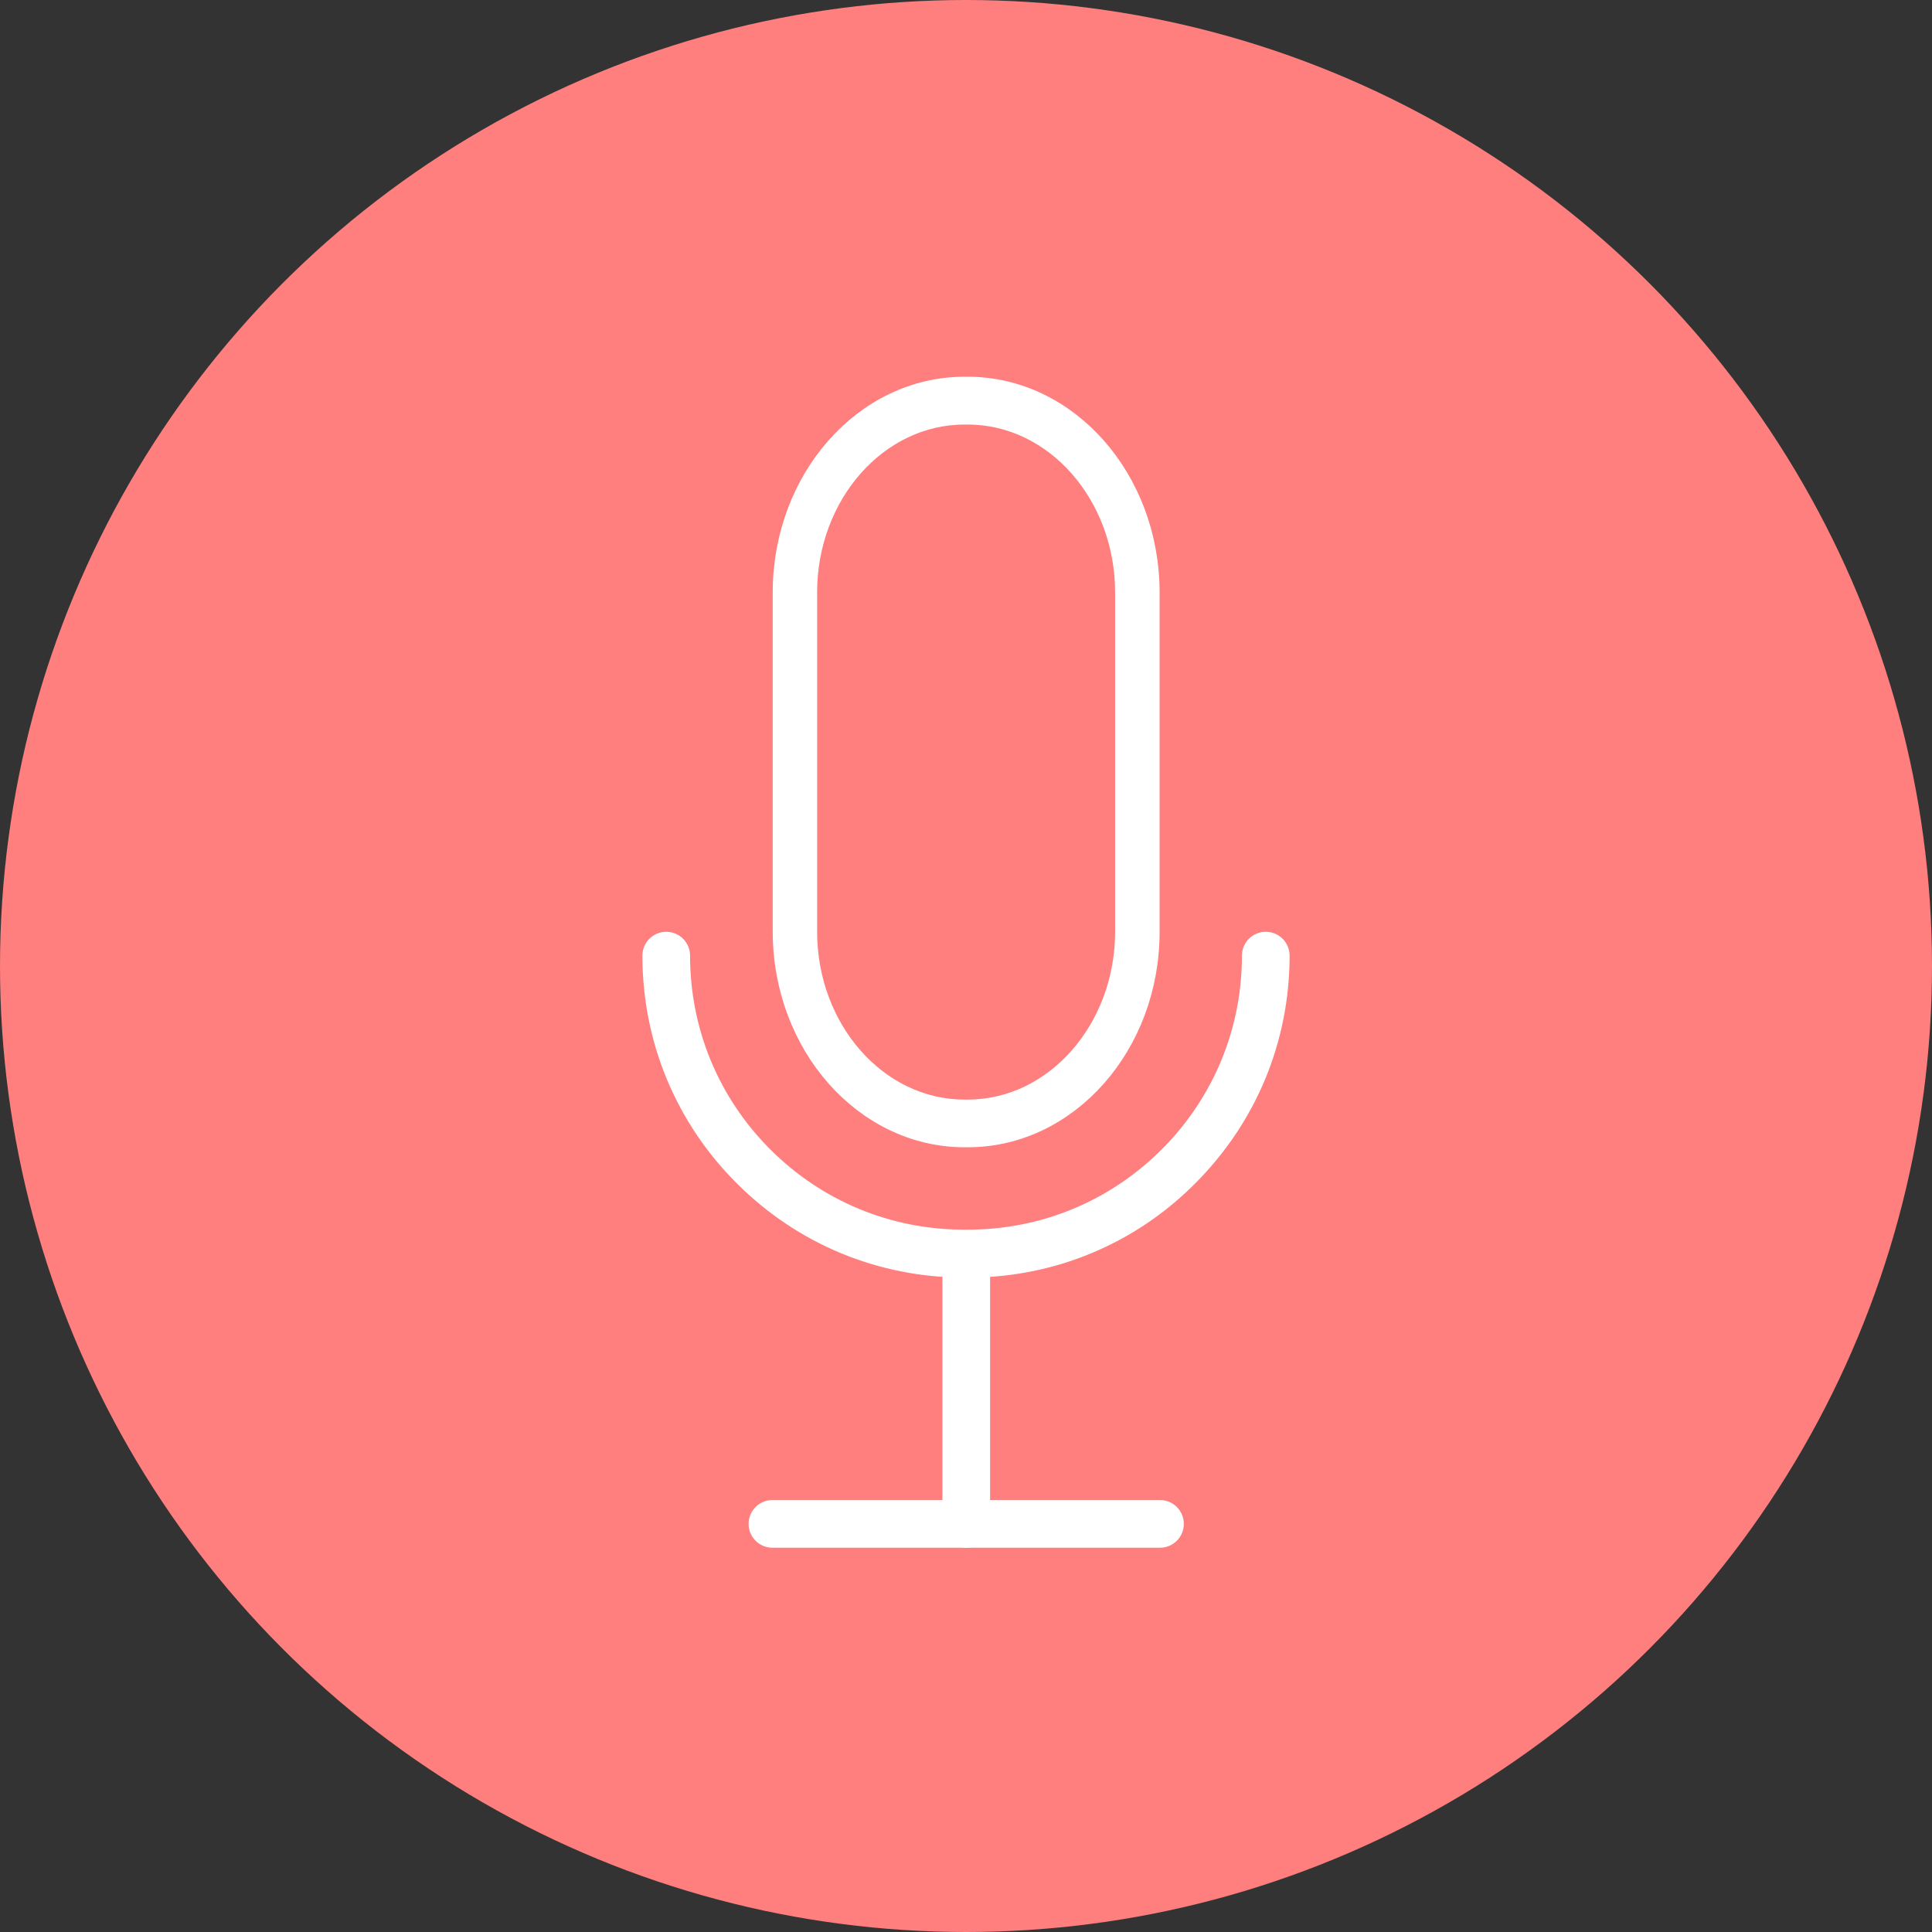 <svg width="100" height="100" viewBox="0 0 100 100" fill="none" xmlns="http://www.w3.org/2000/svg">
<rect x="0" y="0" width="100" height="100" fill="#333333" stroke="none"/>
<circle cx="50" cy="50" r="50" fill="#FF7E7E"/>
<path d="M60.04 79.61H39.981C39.571 79.61 39.247 79.279 39.247 78.876C39.247 78.472 39.577 78.141 39.981 78.141H60.04C60.45 78.141 60.774 78.472 60.774 78.876C60.774 79.279 60.45 79.61 60.04 79.61Z" fill="white" stroke="white"/>
<path d="M50.013 79.61C49.603 79.61 49.279 79.279 49.279 78.876V65.992C49.279 65.582 49.61 65.258 50.013 65.258C50.423 65.258 50.747 65.588 50.747 65.992V78.876C50.747 79.279 50.417 79.61 50.013 79.61Z" fill="white" stroke="white"/>
<path d="M50.099 58.882H49.924C44.728 58.882 40.496 54.094 40.496 48.214V30.661C40.496 24.788 44.722 20 49.918 20H50.093C55.289 20 59.521 24.788 59.521 30.668V48.221C59.527 54.1 55.295 58.882 50.099 58.882ZM49.918 21.475C45.441 21.475 41.794 25.602 41.794 30.668V48.221C41.794 53.287 45.441 57.414 49.918 57.414H50.093C54.571 57.414 58.218 53.287 58.218 48.221V30.668C58.218 25.602 54.571 21.475 50.093 21.475H49.918Z" fill="white" stroke="white"/>
<path d="M50.113 65.628H49.914C45.596 65.628 41.541 63.948 38.486 60.893C35.43 57.844 33.75 53.783 33.75 49.464C33.75 49.054 34.081 48.73 34.484 48.73C34.894 48.73 35.218 49.061 35.218 49.464C35.218 53.386 36.746 57.077 39.517 59.848C42.289 62.619 45.979 64.147 49.901 64.147H50.099C54.021 64.147 57.712 62.619 60.483 59.848C63.254 57.077 64.782 53.386 64.782 49.464C64.782 49.054 65.113 48.73 65.516 48.73C65.926 48.73 66.25 49.061 66.25 49.464C66.25 53.783 64.57 57.837 61.515 60.893C58.486 63.948 54.425 65.628 50.113 65.628Z" fill="white" stroke="white"/>
</svg>
